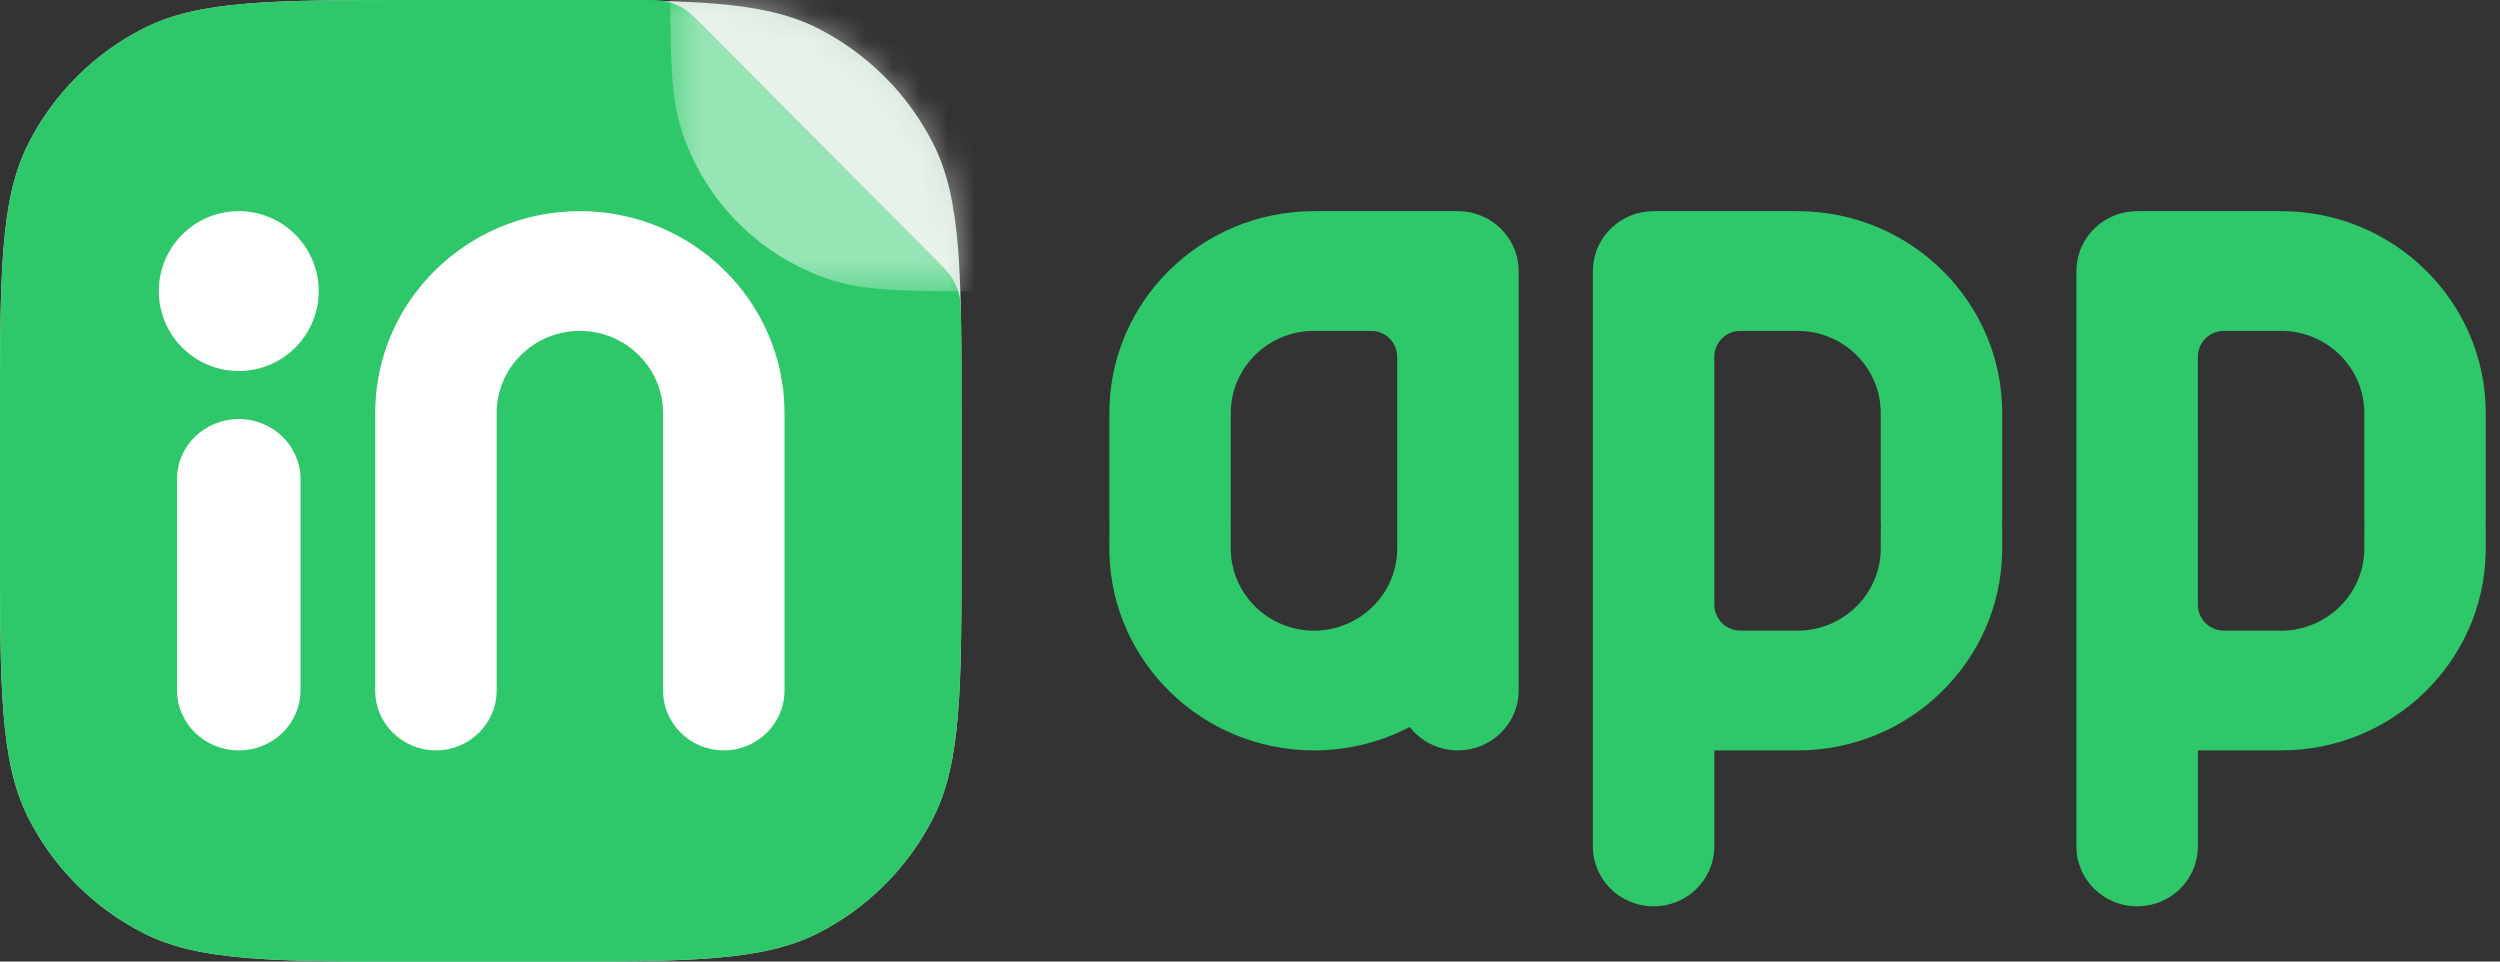 <svg width="91" height="35" viewBox="0 0 91 35" fill="none" xmlns="http://www.w3.org/2000/svg">
<rect x="0" y="0" width="91" height="35" fill="#333333" stroke="none"/>
<path d="M0 15.273C0 9.927 0 7.254 1.04 5.212C1.956 3.416 3.416 1.956 5.212 1.04C7.254 0 9.927 0 15.273 0H19.727C25.073 0 27.746 0 29.788 1.04C31.584 1.956 33.044 3.416 33.96 5.212C35 7.254 35 9.927 35 15.273V19.727C35 25.073 35 27.746 33.96 29.788C33.044 31.584 31.584 33.044 29.788 33.96C27.746 35 25.073 35 19.727 35H15.273C9.927 35 7.254 35 5.212 33.96C3.416 33.044 1.956 31.584 1.04 29.788C0 27.746 0 25.073 0 19.727V15.273Z" fill="#D2E3D6"/>
<path d="M15.273 0C9.927 0 7.254 0 5.212 1.04C3.416 1.956 1.956 3.416 1.04 5.212C0 7.254 0 9.927 0 15.273V19.727C0 25.073 0 27.746 1.04 29.788C1.956 31.584 3.416 33.044 5.212 33.96C7.254 35 9.927 35 15.273 35H19.727C25.073 35 27.746 35 29.788 33.96C31.584 33.044 33.044 31.584 33.96 29.788C35 27.746 35 25.073 35 19.727V15.273C35 13.907 35 12.716 34.983 11.665C34.975 11.198 34.971 10.964 34.911 10.727C34.86 10.523 34.77 10.31 34.659 10.13C34.531 9.922 34.358 9.749 34.014 9.402L25.654 1C25.287 0.631 25.103 0.447 24.889 0.315C24.699 0.198 24.491 0.111 24.274 0.059C24.029 0 23.769 0 23.248 0H15.273Z" fill="#2EC86B"/>
<mask id="mask0" mask-type="alpha" maskUnits="userSpaceOnUse" x="24" y="0" width="11" height="11">
<path d="M24.394 0H25.454C30.726 0 35 4.274 35 9.545V10.606H24.394V0Z" fill="white"/>
</mask>
<g mask="url(#mask0)">
<path opacity="0.5" d="M24.394 -4.242C24.394 -6.213 24.394 -7.198 24.503 -8.025C25.255 -13.736 29.749 -18.23 35.46 -18.982C36.287 -19.091 37.272 -19.091 39.242 -19.091C41.213 -19.091 42.198 -19.091 43.025 -18.982C48.736 -18.23 53.23 -13.736 53.982 -8.025C54.091 -7.198 54.091 -6.213 54.091 -4.242C54.091 -2.272 54.091 -1.287 53.982 -0.46C53.23 5.251 48.736 9.745 43.025 10.497C42.198 10.606 41.213 10.606 39.242 10.606H36.273C33.114 10.606 31.535 10.606 30.257 10.191C27.674 9.352 25.648 7.326 24.809 4.743C24.394 3.465 24.394 1.886 24.394 -1.273V-4.242Z" fill="white"/>
</g>
<path d="M8.691 15.254C7.443 15.254 6.444 16.23 6.444 17.439V25.128C6.444 26.334 7.448 27.314 8.691 27.314C9.938 27.314 10.938 26.338 10.938 25.128V17.439C10.938 16.233 9.934 15.254 8.691 15.254ZM21.106 7.686C16.994 7.686 13.657 10.98 13.657 15.034V25.135C13.657 26.338 14.646 27.314 15.867 27.314C17.089 27.314 18.078 26.338 18.078 25.135V15.034C18.078 13.384 19.438 12.044 21.106 12.044C22.773 12.044 24.135 13.386 24.135 15.034V25.135C24.135 26.338 25.124 27.314 26.346 27.314C27.567 27.314 28.556 26.338 28.556 25.135V15.034C28.556 10.982 25.217 7.686 21.106 7.686ZM8.691 7.686C7.084 7.686 5.781 8.989 5.781 10.595C5.781 12.202 7.084 13.505 8.691 13.505C10.298 13.505 11.6 12.202 11.6 10.595C11.6 8.989 10.298 7.686 8.691 7.686Z" fill="white"/>
<path d="M53.068 7.686C54.256 7.686 55.224 8.609 55.276 9.765L55.279 9.865V25.135C55.279 26.338 54.29 27.314 53.068 27.314C52.353 27.314 51.718 26.98 51.314 26.461C50.274 27.006 49.088 27.314 47.829 27.314C43.769 27.314 40.462 24.098 40.382 20.114L40.38 19.966V19.324C40.38 19.268 40.382 19.211 40.387 19.155L40.382 19.072L40.38 18.987V15.034C40.38 10.98 43.717 7.686 47.829 7.686L47.866 7.686L47.866 7.686H53.068ZM47.829 12.044C46.197 12.044 44.86 13.327 44.802 14.927L44.8 15.034V18.987C44.8 19.044 44.798 19.1 44.794 19.156L44.799 19.24L44.8 19.324V19.966C44.8 21.614 46.162 22.956 47.829 22.956C49.462 22.956 50.799 21.674 50.856 20.073L50.858 19.966L50.858 16.036L50.859 16.036V12.991C50.859 12.468 50.435 12.045 49.913 12.045H48.081C48.041 12.045 48.001 12.045 47.962 12.047C47.918 12.045 47.874 12.044 47.829 12.044Z" fill="#2EC86B"/>
<path d="M60.191 7.686C59.004 7.686 58.036 8.609 57.983 9.765L57.981 9.865V30.811C57.981 32.013 58.97 32.99 60.191 32.99C61.379 32.99 62.346 32.067 62.399 30.911L62.402 30.811L62.402 27.314L65.394 27.314H65.43C69.491 27.314 72.798 24.098 72.878 20.114L72.88 19.966V19.324C72.88 19.268 72.878 19.211 72.873 19.155L72.878 19.072L72.88 18.987V15.034C72.88 10.98 69.543 7.686 65.43 7.686L65.394 7.686L65.394 7.686H60.191ZM65.43 12.044C67.063 12.044 68.4 13.327 68.457 14.927L68.459 15.034V18.987C68.459 19.044 68.462 19.1 68.466 19.156L68.461 19.24L68.459 19.324V19.966C68.459 21.614 67.097 22.956 65.43 22.956C65.388 22.956 65.346 22.955 65.304 22.954C65.28 22.954 65.257 22.954 65.233 22.954H63.347C62.824 22.954 62.401 22.531 62.401 22.009V18.963L62.402 18.963V16.036L62.401 16.036V12.991C62.401 12.468 62.824 12.045 63.347 12.045H65.179C65.219 12.045 65.258 12.045 65.298 12.047C65.342 12.045 65.386 12.044 65.43 12.044Z" fill="#2EC86B"/>
<path d="M77.793 7.686C76.605 7.686 75.637 8.609 75.585 9.765L75.582 9.865V30.811C75.582 32.013 76.571 32.99 77.793 32.99C78.98 32.99 79.948 32.067 80.001 30.911L80.003 30.811L80.003 27.314L82.995 27.314H83.032C87.092 27.314 90.399 24.098 90.48 20.114L90.481 19.966V19.324C90.481 19.268 90.479 19.211 90.474 19.155L90.479 19.072L90.481 18.987V15.034C90.481 10.98 87.144 7.686 83.032 7.686L82.995 7.686L82.995 7.686H77.793ZM83.032 12.044C84.664 12.044 86.001 13.327 86.059 14.927L86.061 15.034V18.987C86.061 19.044 86.063 19.1 86.067 19.156L86.062 19.24L86.061 19.324V19.966C86.061 21.614 84.699 22.956 83.032 22.956C82.989 22.956 82.947 22.955 82.905 22.954C82.882 22.954 82.858 22.954 82.834 22.954H80.948C80.426 22.954 80.002 22.531 80.002 22.009V18.963L80.003 18.963V16.036L80.002 16.036V12.991C80.002 12.468 80.426 12.045 80.948 12.045H82.78C82.82 12.045 82.86 12.045 82.899 12.047C82.943 12.045 82.987 12.044 83.032 12.044Z" fill="#2EC86B"/>
</svg>
